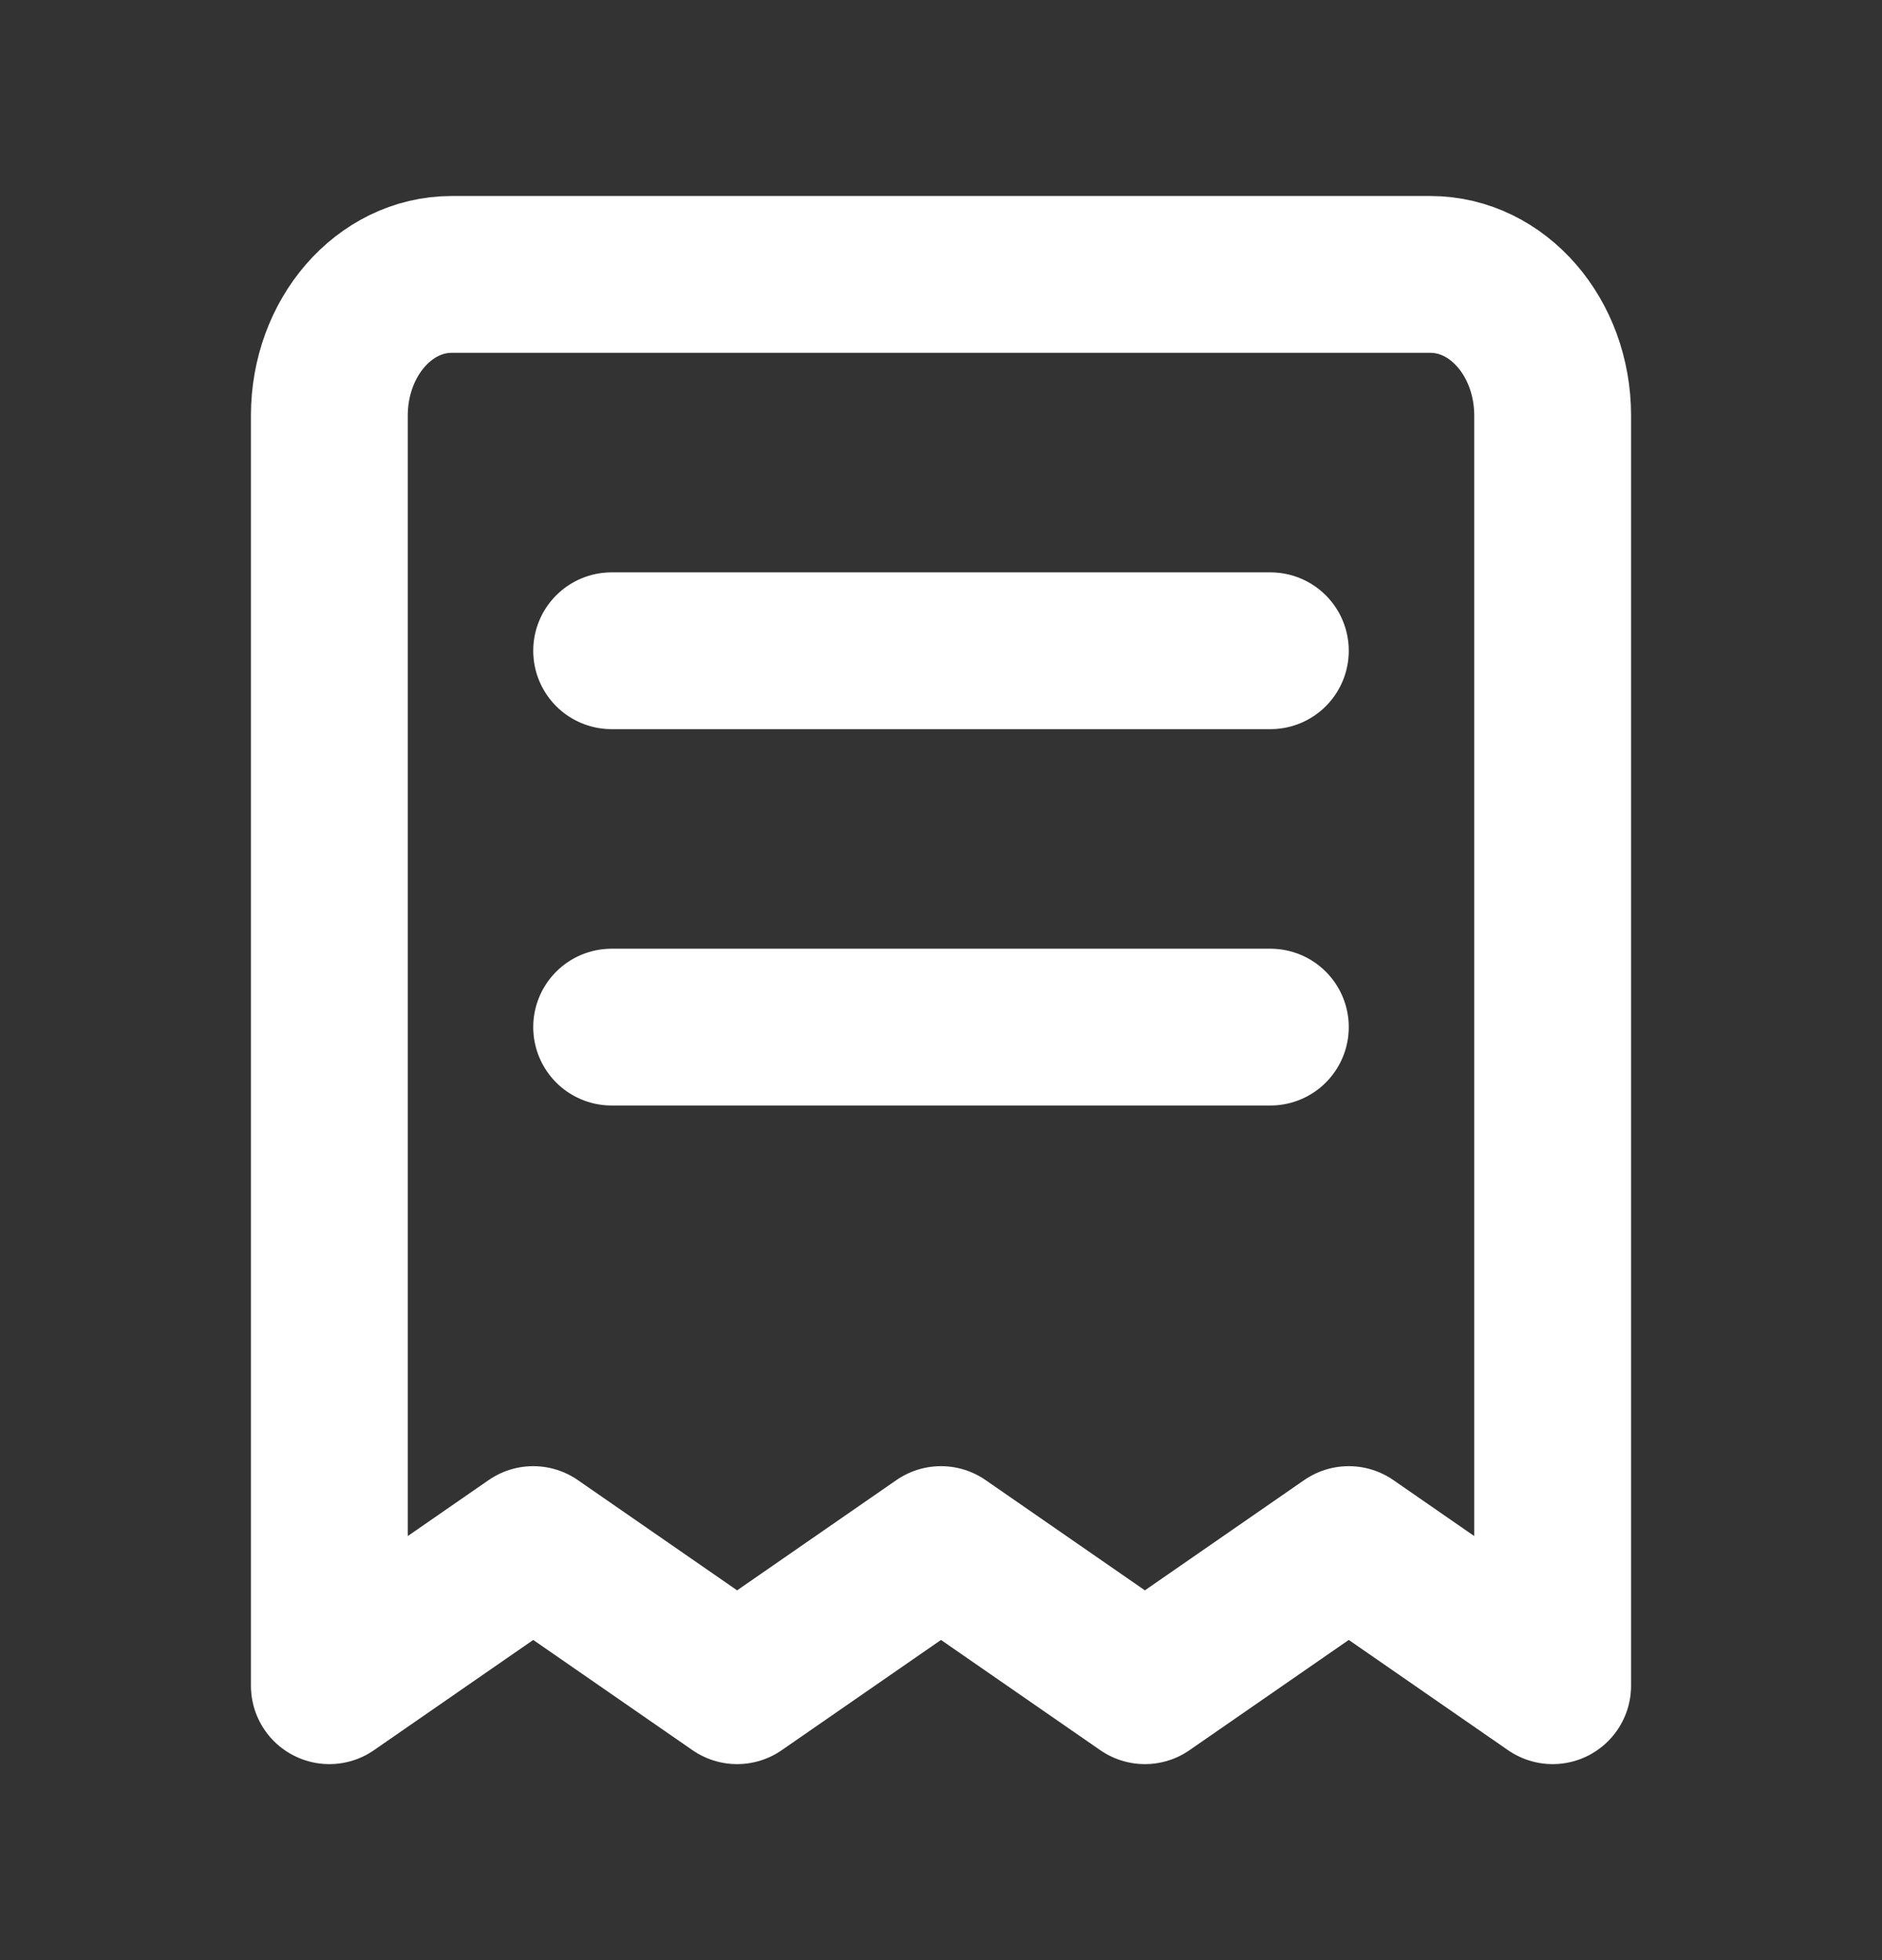 <svg width="24" height="25" viewBox="0 0 24 25" fill="none" xmlns="http://www.w3.org/2000/svg">
<rect x="0" y="0" width="24" height="25" fill="#333333" stroke="none"/>
<path d="M7.8 8.3H16.2M7.8 13.1H16.2M5.76 3.5H18.24C19.102 3.5 19.8 4.306 19.8 5.3V21.5L17.2 19.7L14.6 21.5L12 19.7L9.4 21.5L6.8 19.7L4.2 21.5V5.3C4.2 4.306 4.899 3.5 5.76 3.5Z" stroke="white" stroke-width="2" stroke-linecap="round" stroke-linejoin="round"/>
</svg>
